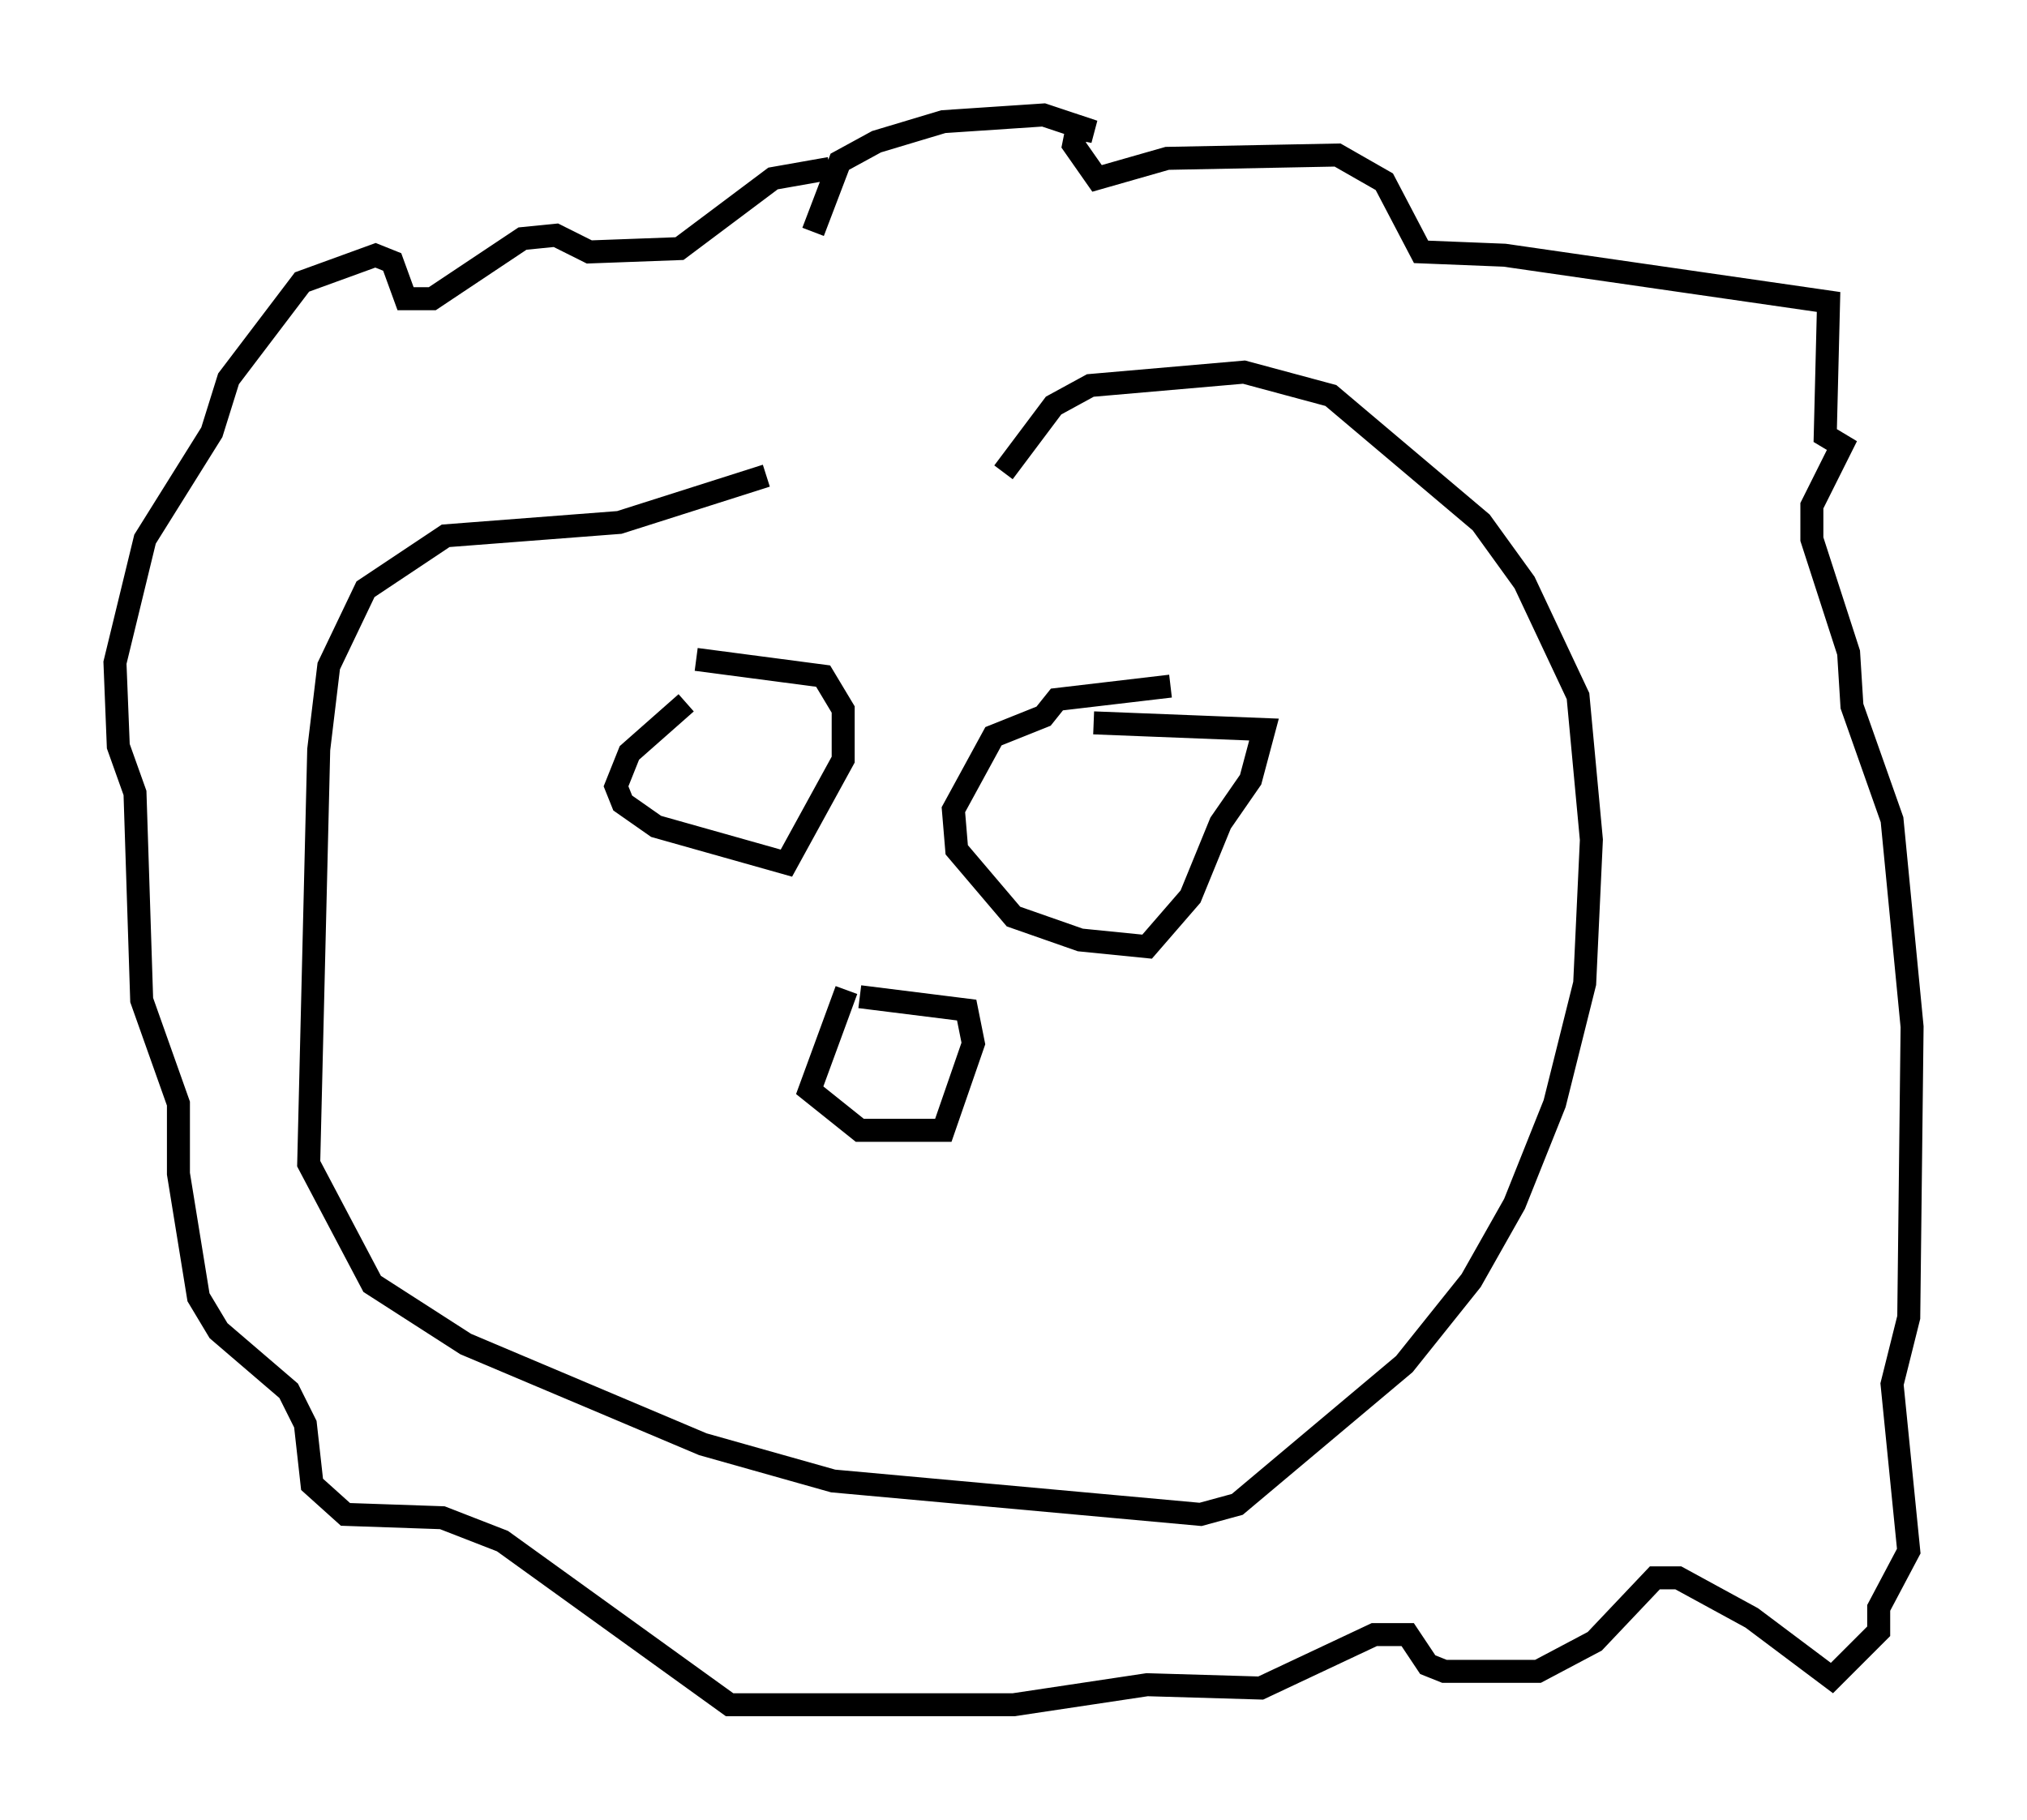 <?xml version="1.0" encoding="utf-8" ?>
<svg baseProfile="full" height="79.14" version="1.1" width="88.145" xmlns="http://www.w3.org/2000/svg" xmlns:ev="http://www.w3.org/2001/xml-events" xmlns:xlink="http://www.w3.org/1999/xlink"><defs /><rect fill="white" height="79.14" width="88.145" x="0" y="0" /><path d="M47.123, 20.397 m-13.799, 0.291 l-6.391, 2.034 -7.553, 0.581 l-3.486, 2.324 -1.598, 3.341 l-0.436, 3.631 -0.436, 18.011 l2.76, 5.229 4.067, 2.615 l10.313, 4.358 5.665, 1.598 l15.978, 1.453 1.598, -0.436 l7.263, -6.101 2.905, -3.631 l1.888, -3.341 1.743, -4.358 l1.307, -5.229 0.291, -6.246 l-0.581, -6.246 -2.324, -4.939 l-1.888, -2.615 -6.536, -5.52 l-3.777, -1.017 -6.682, 0.581 l-1.598, 0.872 -2.179, 2.905 m-8.279, -10.458 l1.162, -3.05 1.598, -0.872 l2.905, -0.872 4.358, -0.291 l2.179, 0.726 -0.726, -0.145 l-0.145, 0.726 1.017, 1.453 l3.05, -0.872 7.408, -0.145 l2.034, 1.162 1.598, 3.05 l3.631, 0.145 14.089, 2.034 l-0.145, 5.81 0.726, 0.436 l-1.307, 2.615 0.0, 1.453 l1.598, 4.939 0.145, 2.324 l1.743, 4.939 0.872, 9.006 l-0.145, 12.637 -0.726, 2.905 l0.726, 7.263 -1.307, 2.469 l0.0, 1.017 -2.034, 2.034 l-3.486, -2.615 -3.196, -1.743 l-1.017, 0.0 -2.615, 2.76 l-2.469, 1.307 -4.067, 0.0 l-0.726, -0.291 -0.872, -1.307 l-1.453, 0.0 -4.939, 2.324 l-4.939, -0.145 -5.81, 0.872 l-12.346, 0.0 -9.877, -7.117 l-2.615, -1.017 -4.212, -0.145 l-1.453, -1.307 -0.291, -2.615 l-0.726, -1.453 -3.05, -2.615 l-0.872, -1.453 -0.872, -5.374 l0.0, -3.05 -1.598, -4.503 l-0.291, -9.006 -0.726, -2.034 l-0.145, -3.631 1.307, -5.374 l2.905, -4.648 0.726, -2.324 l3.196, -4.212 3.196, -1.162 l0.726, 0.291 0.581, 1.598 l1.162, 0.0 3.922, -2.615 l1.453, -0.145 1.453, 0.726 l3.922, -0.145 4.067, -3.05 l2.469, -0.436 m-6.246, 23.24 l-2.469, 2.179 -0.581, 1.453 l0.291, 0.726 1.453, 1.017 l5.665, 1.598 2.469, -4.503 l0.0, -2.179 -0.872, -1.453 l-5.52, -0.726 m20.626, 1.162 l-4.939, 0.581 -0.581, 0.726 l-2.179, 0.872 -1.743, 3.196 l0.145, 1.743 2.469, 2.905 l2.905, 1.017 2.905, 0.291 l1.888, -2.179 1.307, -3.196 l1.307, -1.888 0.581, -2.179 l-7.408, -0.291 m-10.749, 11.62 l-1.598, 4.358 2.179, 1.743 l3.631, 0.0 1.307, -3.777 l-0.291, -1.453 -4.648, -0.581 " fill="none" stroke="black" stroke-width="1" /></svg>